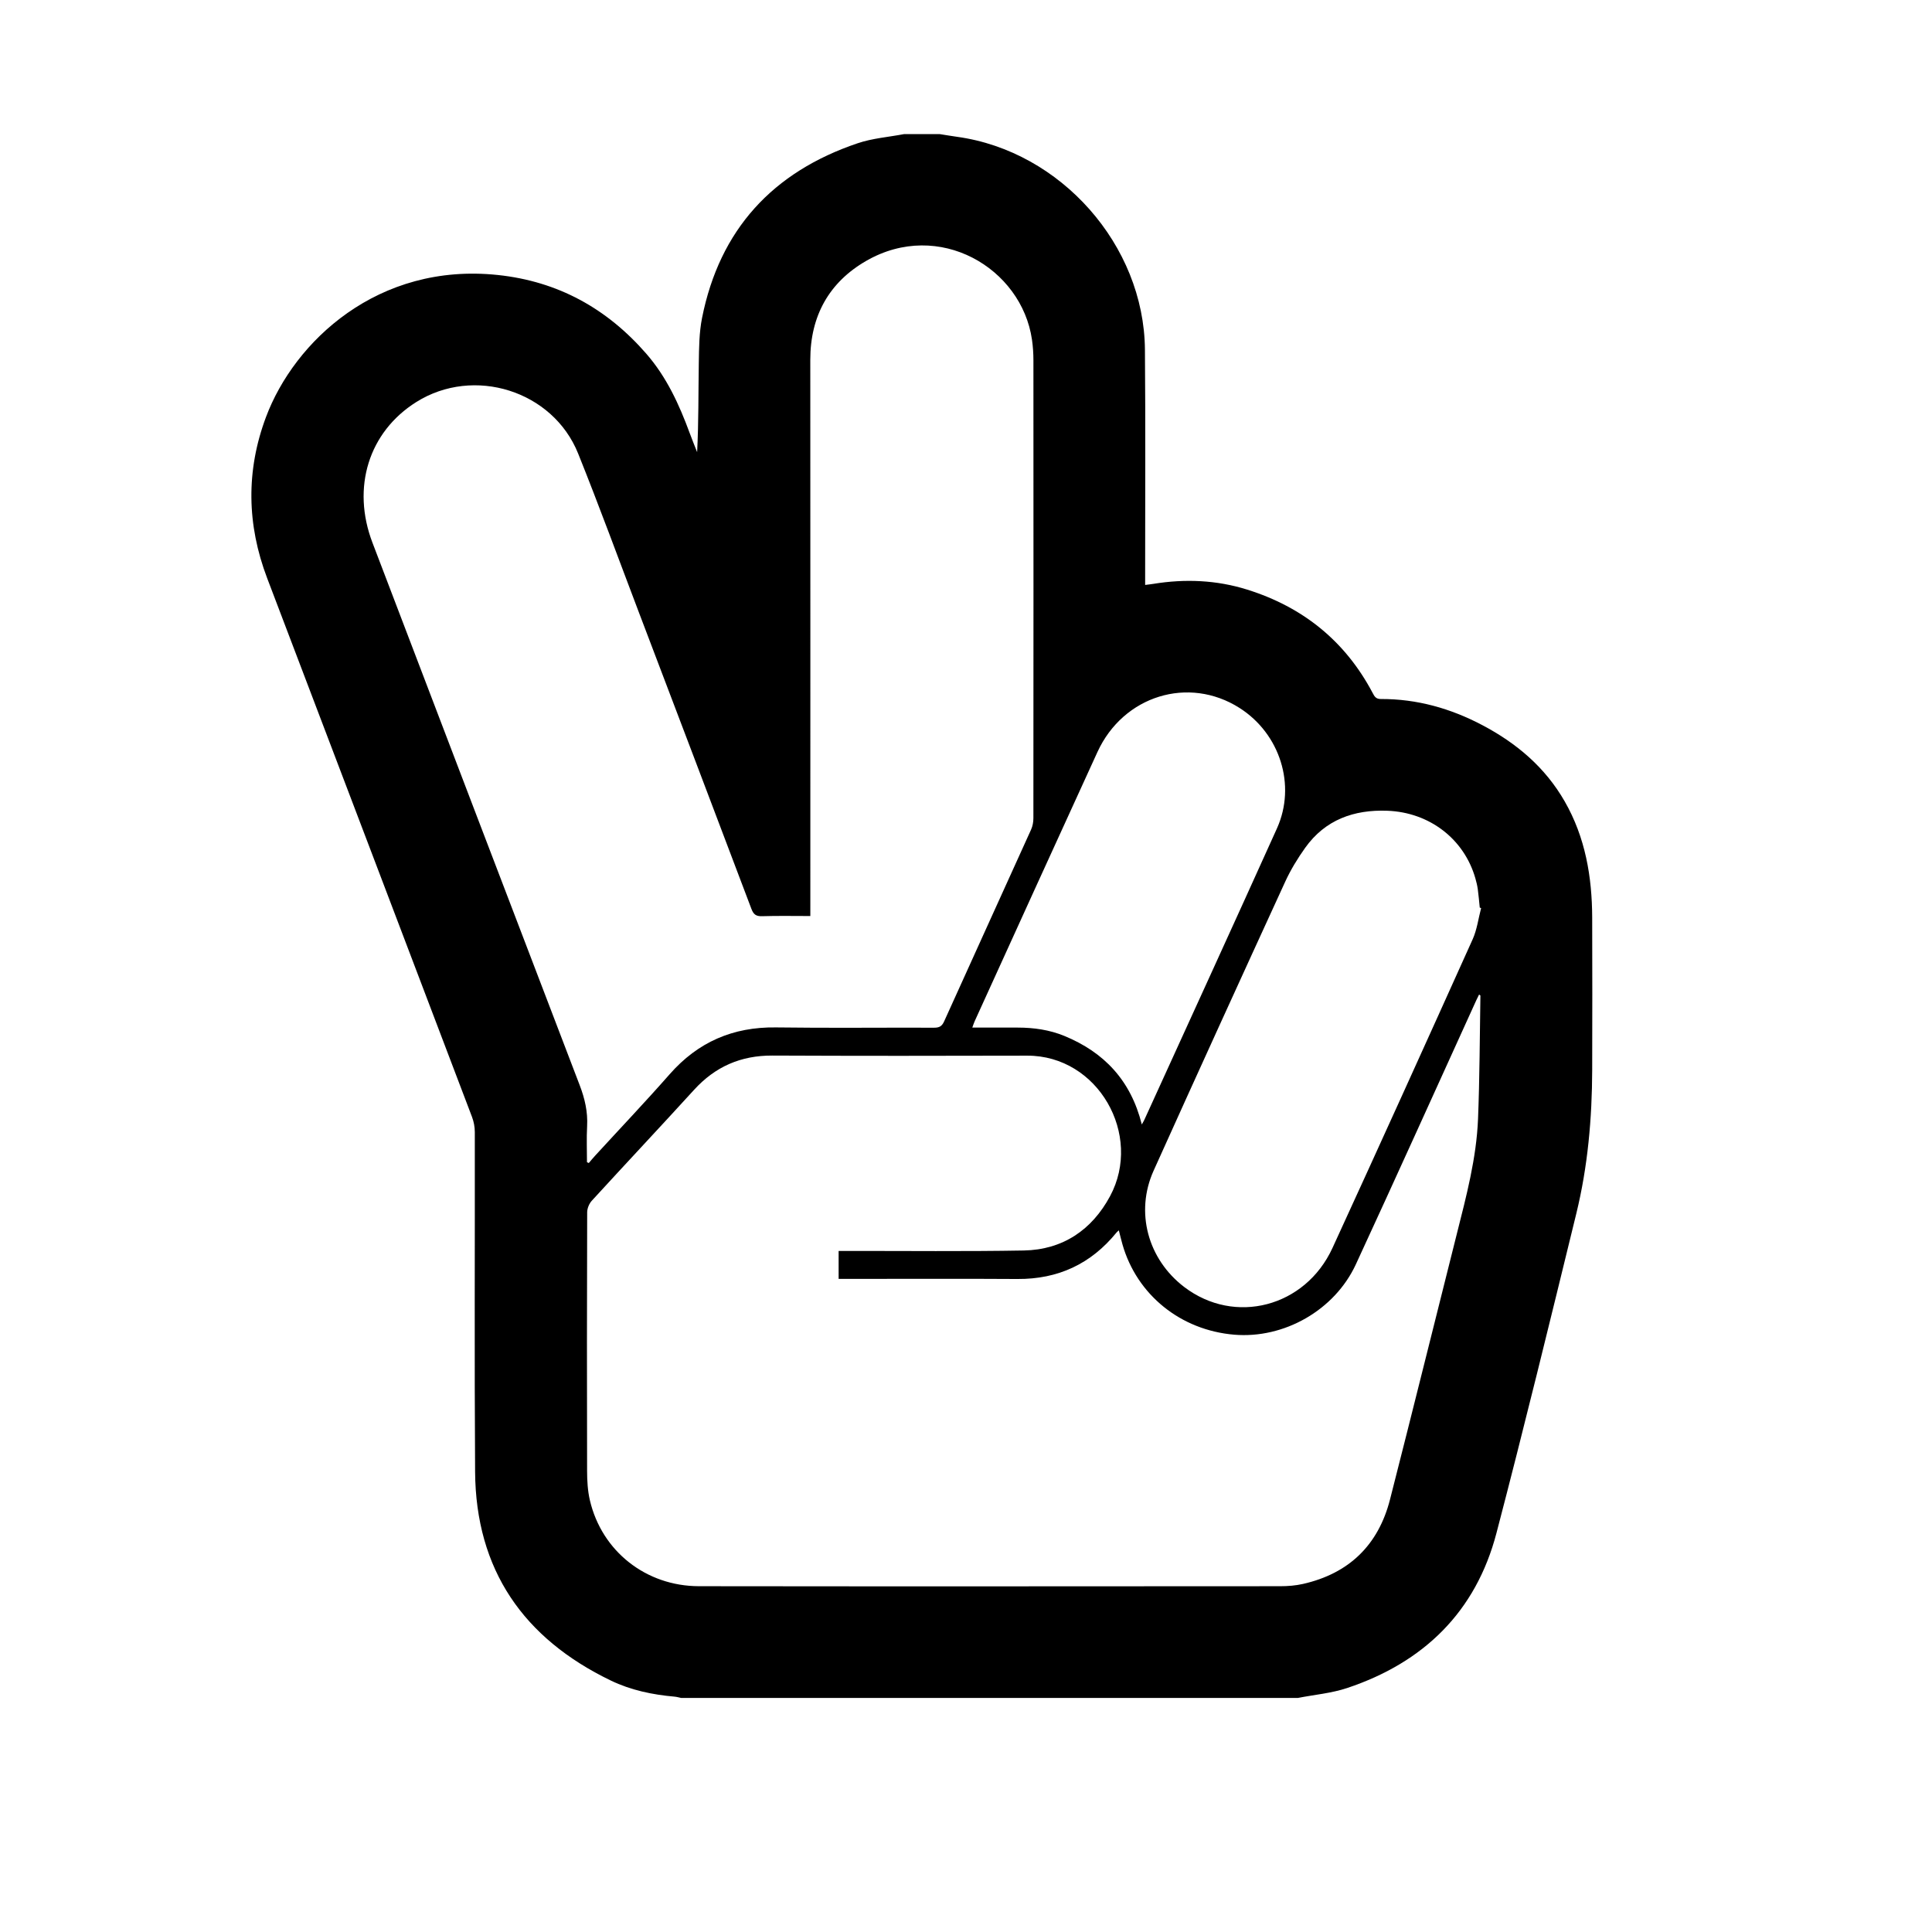 <?xml version="1.0" encoding="utf-8"?>
<!-- Generator: Adobe Illustrator 16.0.5, SVG Export Plug-In . SVG Version: 6.00 Build 0)  -->
<!DOCTYPE svg PUBLIC "-//W3C//DTD SVG 1.1//EN" "http://www.w3.org/Graphics/SVG/1.1/DTD/svg11.dtd">
<svg version="1.1" xmlns="http://www.w3.org/2000/svg" xmlns:xlink="http://www.w3.org/1999/xlink" x="0px" y="0px" width="1000px"
	 height="1000px" viewBox="-147.5 570.5 1000 1000" enable-background="new -147.5 570.5 1000 1000" xml:space="preserve">
<g id="Layer_1" display="none">
	<rect x="-147.5" y="570.5" display="inline" fill="#007807" width="1000" height="1000"/>
</g>
<g id="Layer_2" display="none">
	<g id="l5WMpz_1_" display="inline">
		<g>
			<g>
				<path fill="none" d="M553.438,663.748c-3.248,2.897-4.854,3.746-4.77,4.35c0.289,2.036,1.182,3.986,1.848,5.967
					c0.727-2.571,1.461-5.134-6.902,10.318c3.256-2.895,4.859-3.743,4.775-4.35c-0.285-2.036-1.182-3.982-1.846-5.966
					C545.811,676.632,545.08,679.203,553.438,663.748z M557.047,639.988c-5.842,1.045-5.188,4.176-2.65,8.031
					c0.994,1.505,1.773,3.158-2.264,15.066c3.258-2.892,4.861-3.743,4.775-4.347c-0.287-2.036-1.18-3.989-1.844-5.97
					c-0.73,2.568-1.465,5.131,1.982,0c5.846-1.044,5.189-4.178,2.656-8.027c-0.992-1.511-1.775-3.162-3.1-5.133
					c0.273,0.273,0.547,0.55,0.82,0.83c1.17-0.989,2.322-1.983,3.488-2.97c-0.447-0.45-0.898-0.896-1.346-1.34
					C558.574,637.287,557.588,638.449,557.047,639.988z M157.16,1443.137c14.098-17.373,30.824-31.374,51.682-39.441
					c10.047-3.887,18.951-9.744,30.834-10.649c10.396-0.789,20.51-8.024,30.867-12.178c21.932-8.824,45.76-12.355,66.594-24.351
					c3.684-2.12,9.336-0.824,13.535-1.069c4.686,4.819,8.635,8.88,12.576,12.931c2.918,0,6.27-1.004,8.494,0.158
					c27.447,14.309,55.777,27.311,81.729,43.987c21.836,14.028,44.209,27.251,66.859,39.485
					c21.404,11.566,40.221,23.841,49.316,47.103c2.209,5.652,6.137,7.359,10.691,10.453c10.203,6.939,20.434,1.399,31.035,4.147
					c5.512-11.814,18.629-16.043,23.016-29.604c3.566-11.037,13.139-20.128,20.172-30.264c0-7.857,0-16.255,0-26.437
					c-7.156-3.927-14.51-10.897-22.352-11.504c-9.432-0.725-19.275,4.045-28.979,6.271c-3.273,0.752-7.152,2.31-9.922,1.271
					c-9.814-3.647-20.146-6.98-28.662-12.812c-14.305-9.801-30.043-17.256-44.172-26.757c-16.135-10.86-35.014-16.379-50.092-28.43
					c-14.975-11.979-32.049-19.97-50.477-27.783c3.895-2.53,6.488-5.064,9.572-6.068c15.012-4.882,29.695-10.453,44.062-17.017
					c5.941-2.721,15.057-2.018,18.293-6.252c4.775-6.24,10.895-4.754,15.721-5.628c15.867-2.863,29.766-10.701,44.67-15.81
					c14.223-4.878,27.557-12.29,42.713-19.251c6.785,2.002,16.467-4.176,24.352,4.001c1.326,1.368,6.096,1.129,8.111-0.18
					c11.268-7.264,27.012-10.391,27.676-30.615c-4.457-9.3-9.846-20.558-17.17-35.854c0-2.154,0-9.233,0-13.086
					c-6.545-20.377-20.004-24.049-30.672-22.728c-16.488,4.812-24.701,12.461-27.764,23.094
					c-5.83,20.297-21.537,26.512-39.061,33.088c-23.945,8.981-47.625,18.666-71.963,26.682
					c-13.039,4.294-25.383,10.695-38.291,15.439c-12.953,4.751-26.281,8.494-39.361,12.922
					c-15.283,5.161-30.479,10.577-45.486,15.807c-9.941-5.547-21.182-9.474-29.15-16.91c-7.779-7.264-17.416-10.133-25.805-15.562
					c-5.977-3.874-12.801-6.517-18.889-10.876c-15.703-11.254-34.367-18.057-48.484-31.827
					c-16.846-2.926-29.805-13.758-44.525-21.102c-17.508-8.724-29.397-21.005-36.405-38.608
					c-4.953-12.437-14.504-18.688-27.276-22.218c-5.795,3.32-11.535,6.604-16.453,9.418c-3.43,22.195-13.478,38.617-31.063,51.116
					c-10.502,7.465-18.822,17.317-17.119,30.513c5.571,6.075,10.341,11.273,15.011,16.363c12.647-1.353,24.689,0.308,37.228-3.716
					c10.397-3.333,23.237-2.692,34.209,3.451c8.037,4.499,16.319,8.557,24.487,12.822c19.248,10.066,39.898,18.194,57.312,30.792
					c15.291,11.071,29.979,22.323,47.449,29.778c2.994,1.281,4.502,6.038,6.719,9.222c-16.736,6.106-32.221,11.548-47.555,17.387
					c-16.537,6.312-32.924,13.018-49.396,19.513c-13.531,5.335-25.669,14.027-41.656,12.896
					c-11.737-0.818-22.457-5.299-32.328-9.558c-15.76-6.787-25.737-1.411-36.09,8.659c-2.481,2.422-5.671,4.119-6.517,4.723
					c0,10.139,0,17.149,0,23.747c17.613,18.2,25.37,39.812,25.613,63.356c11.833,15.775,26.723,24.823,45.231,17.977
					C144.895,1472.017,155.773,1460.411,157.16,1443.137z M508.188,766.886c-3.189-8.071-4.85-12.293-6.074-15.396
					c10.4-16.298,20.42-32.005,30.254-47.4c-18.613-20.931-29.67-28.653-56.068-40.567c-20.367-9.19-39.189-21.229-62.303-24.845
					c-10.779-1.688-21.217-7.13-32.988-7.446c-11.506-0.305-22.92-3.265-34.441-3.861c-17.977-0.93-35.369,7.061-53.586,4.101
					c-12.938,7.226-29.359,3.097-41.541,12.778c-8.916-1.237-14.484,6.588-22.061,8.332c-26.266,6.035-44.629,24.229-63.961,40.782
					c-6.072,5.198-10.217,12.663-15.207,19.127c-4.972,6.442-10.288,12.669-14.743,19.456
					c-7.279,11.091-11.333,23.673-15.354,36.199c-6.071,18.969-12.053,38.192-14.124,57.889
					c-2.002,18.943-0.964,38.291-0.211,57.425c0.361,9.296,0.491,20.314,5.36,27.341c8.395,12.126,15.045,25.312,23.683,37.129
					c11.289,15.434,23.054,30.696,36.149,44.591c19.133,20.309,24.275,45.878,27.852,71.468c3.445,24.674-1.318,49.827,3.986,74.97
					c3.195,15.153,6.902,29.717,13.256,43.608c2.469,5.41,5.857,12.355,10.602,14.311c6.986,2.876,10.979,8.155,16.016,12.664
					c6.631,5.932,11.793,15.172,20.908,16.043c10.117,0.97,15.848,9.109,25.377,11.326c13.008,3.019,27.064,3.376,38.92,8.525
					c14.688,6.386,28.963,1.566,43.213,3.646c4.48-6.479,10.301,2.6,13.197-0.333c4.883-4.965,10.186-3.6,15.57-3.927
					c6.729-0.404,14.057,1.909,19.531-4.253c31.869-2.593,55.914-19.363,75.9-42.771c16.963-19.883,28.521-42.498,27.49-69.389
					c-0.766-20.007,2.916-40.039-3.502-60.164c-3.283-10.31,0.121-22.578-0.727-33.867c-1.629-21.872,6.752-39.222,20.693-55.479
					c9.98-11.622,18.301-24.832,26.16-38.049c14.295-24.033,20.209-50.7,21.311-78.38c0.51-12.633,1.746-25.868-1.285-37.825
					c-2.801-11.003-7.953-21.325-7.176-33.159c0.121-1.915-0.506-4.01-1.271-5.823c-6.584-15.723-12.561-31.765-20.234-46.946
					c-4.271-8.441-7.045-19.181-18.729-22.88C527.502,731.818,513.604,744.967,508.188,766.886z M542.748,700.233
					c-0.889,0.497-1.82,1.001-2.742,1.517c0.473,0.473,1.045,1.409,1.396,1.331c1.004-0.221,1.912-0.858,2.857-1.331
					C543.793,701.277,543.314,700.806,542.748,700.233z"/>
				<path d="M507.062,765.201c6.541-20.234,20.439-33.383,30.967-49.37c11.684,3.703,14.463,14.436,18.729,22.88
					c7.674,15.179,13.643,31.228,20.232,46.947c0.764,1.81,1.395,3.911,1.271,5.823c-0.781,11.827,4.371,22.152,7.176,33.159
					c3.033,11.96,1.797,25.195,1.287,37.824c-1.107,27.681-7.008,54.351-21.311,78.381c-7.859,13.213-16.18,26.427-26.16,38.049
					c-13.941,16.254-22.322,33.605-20.693,55.479c0.846,11.289-2.568,23.561,0.725,33.87c6.42,20.122,2.732,40.153,3.504,60.161
					c1.025,26.887-10.527,49.506-27.49,69.389c-19.98,23.411-44.037,40.175-75.902,42.769c-5.473,6.165-12.801,3.849-19.525,4.259
					c-5.395,0.327-10.691-1.038-15.574,3.924c-2.896,2.936-8.717-6.149-13.197,0.33c-14.256-2.074-28.523,2.742-43.213-3.645
					c-11.855-5.148-25.912-5.503-38.924-8.524c-9.529-2.214-15.256-10.356-25.373-11.323c-9.119-0.865-14.279-10.114-20.908-16.05
					c-5.037-4.502-9.029-9.781-16.016-12.66c-4.744-1.955-8.133-8.907-10.607-14.311c-6.348-13.889-10.055-28.458-13.258-43.605
					c-5.303-25.14-0.541-50.299-3.979-74.973c-3.576-25.587-8.719-51.163-27.857-71.472c-13.096-13.891-24.854-29.156-36.144-44.59
					c-8.641-11.809-15.294-25-23.683-37.129c-4.875-7.026-4.999-18.045-5.36-27.335c-0.746-19.137-1.791-38.479,0.211-57.432
					c2.071-19.695,8.053-38.919,14.128-57.885c4.023-12.523,8.077-25.105,15.355-36.196c4.455-6.787,9.771-13.014,14.746-19.456
					c4.981-6.464,9.136-13.929,15.21-19.127c19.334-16.547,37.695-34.747,63.957-40.782c7.574-1.738,13.143-9.566,22.062-8.332
					c12.178-9.682,28.602-5.553,41.541-12.778c18.213,2.953,35.611-5.037,53.578-4.107c11.523,0.597,22.936,3.557,34.443,3.861
					c11.768,0.317,22.211,5.759,32.99,7.443c23.113,3.619,41.936,15.657,62.299,24.848c26.402,11.911,37.459,19.631,56.07,40.562
					c-9.824,15.399-19.85,31.104-30.248,47.401C503.338,754.593,504.998,758.814,507.062,765.201
					c-7.506-1.328-4.75,3.603-5.166,7.022c-0.062-0.087-0.33-0.363-0.604-0.64c-1.17,0.985-2.322,1.977-3.488,2.969
					c0.447,0.451,0.895,0.896,1.348,1.343c0.99-1.159,1.979-2.322,2.744-3.672C508.051,771.668,505.291,766.743,507.062,765.201z
					 M439.523,1087.666c-21.061-3.729-41.785,6.681-63.506,3.985c-2.264-0.283-4.781,1.98-7.266,2.771
					c-1.84,0.6-4.141,1.526-5.689,0.933c-6.725-2.615-13.252-5.746-19.305-8.432c-5.891,3.245-11.084,6.109-16.166,8.904
					c-9.15-4.123-22.234-7.761-34.34-3.563c-7.395,2.568-13.824,0.464-17.674-1.486c-8.195-4.15-15.73-3.382-23.006-3.195
					c-11.82,9.346-16.584,20.793-15.029,34.986c0.453,4.194,0.447,8.544,0,12.747c-1.723,16.003,4.898,28.937,14.5,41.348
					c8.432,0,17.928-2.4,25.029,0.69c6.855,2.979,13.717,1.604,19.654,3.982c6.641,2.655,11.797,3.601,18.064-0.177
					c1.641-0.989,5.018,1.106,7.639,1.501c5.246,0.777,12.514,3.815,15.369,1.505c6.08-4.921,12.082-2.96,18.014-3.093
					c17.734-0.404,35.471-0.068,53.211-0.187c6.754-0.057,13.506,1.022,19.721-3.974c3.041-2.45,9.682-4.483,12.15-2.854
					c8.141,5.373,16.568,0.799,24.268,2.954c3.826-3.837,7.178-7.518,10.865-10.839c9.178-8.301,14.109-18.132,12.984-30.886
					c-0.621-7.032-0.652-14.227,0-21.266c1.381-15.005-3.65-26.775-15.75-35.316
					C461.301,1078.746,449.252,1077.023,439.523,1087.666z M480.207,821.04c-9.875-2.805-16.146-5.171-22.631-6.306
					c-15.623-2.729-28.701,3.855-42.119,11.019c-8.295,4.434-12.703,10.68-17.982,17.79c-6.896,9.29-3.98,19.924-7.588,28.847
					c-3.699,9.159-3.547,15.784-0.086,24.94c3.346,8.849,5.307,17.791,12.512,24.578c6.18,5.82,12.047,11.973,18.057,17.977
					c-1.443,6.551,0.826,12.713,1.109,18.704c16.264,5.581,14.77-11.752,22.924-16.188c27.602-0.196,40.791-7.425,65.438-35.849
					c1.494-9.277-2.293-19.345,4.473-27.919c1.033-1.312,0.896-4.527,0.023-6.193c-6.104-11.606-6.229-25.575-16.555-35.829
					C491.711,830.582,482.83,827.736,480.207,821.04z M182.232,871.562c-1.932,18.35,6.803,32.154,18.787,45.212
					c10.953,11.933,23.844,18.008,39.744,17.035c40.99-2.513,64.332-19.435,65.24-59.865c0.645-29.083-24.859-64.022-59.852-64.333
					C206.75,809.256,181.541,838.702,182.232,871.562z M306.924,1019.039c2.336,7.281,11.99,11.618,20.732,17.155
					c8.748,5.554,19.41,3.977,28.361,8.426c13.643-4.875,28.5-7.244,38.691-18.679c2.82-13.612-5.57-24.692-7.533-36.939
					c-2.125-13.26-5.926-26.023-9.5-38.705c-3.414-12.113-6.977-24.107-8.408-32.922c-4.656-6.39-7.543-10.351-9.414-12.925
					c-7.57,0-13.127,0-20.42,0C326.312,939.975,313.057,975.643,306.924,1019.039z M164.303,871.103
					c-5.615-5.46-7.777-7.559-12.096-11.759c0.556,5.547,0.071,8.305,1.075,9.041C154.989,869.629,157.623,869.598,164.303,871.103z
					 M243.828,1010.706c-0.479,0.482-1.355,0.955-1.373,1.449c-0.088,1.859-0.572,4.331,0.391,5.416
					c1.043,1.175,3.543,1.051,5.4,1.492c-0.512-1.928-0.785-3.961-1.609-5.745C246.139,1012.245,244.803,1011.555,243.828,1010.706z
					 M287.928,933.156c-0.08-1.212-0.158-2.434-0.242-3.646c-2.369,0.516-4.738,1.038-7.113,1.551c0.1,0.7,0.189,1.399,0.285,2.096
					C283.215,933.156,285.578,933.156,287.928,933.156z M488.277,803.355c-0.566-0.569-1.037-1.045-1.51-1.515
					c-0.467,0.945-1.113,1.856-1.328,2.857c-0.078,0.349,0.861,0.927,1.328,1.399C487.283,805.178,487.787,804.257,488.277,803.355z
					 M480.99,813.103c0.566,0.568,1.039,1.044,1.518,1.521c0.473-0.945,1.105-1.859,1.33-2.86c0.074-0.349-0.857-0.927-1.33-1.399
					C481.99,811.29,481.48,812.216,480.99,813.103z M165.811,926.879c0.488,0.89,1,1.822,1.514,2.742
					c0.475-0.469,1.408-1.051,1.33-1.398c-0.221-1.001-0.855-1.909-1.33-2.857C166.848,925.838,166.375,926.313,165.811,926.879z"/>
				<path d="M143.784,1454.528c11.983,5.883,1.11,17.485-13.922,23.042c-18.503,6.843-33.392-2.198-45.231-17.98
					c-0.243-23.545-7.997-45.156-25.613-63.354c0-6.598,0-13.608,0-23.747c0.849-0.601,4.039-2.304,6.517-4.723
					c10.347-10.073,20.331-15.446,36.09-8.659c9.875,4.26,20.595,8.739,32.328,9.558c15.983,1.128,28.125-7.562,41.656-12.896
					c16.467-6.495,32.854-13.198,49.396-19.51c15.334-5.845,30.814-11.286,47.557-17.386c-2.219-3.19-3.727-7.944-6.721-9.225
					c-17.471-7.456-32.158-18.714-47.447-29.782c-17.414-12.598-38.068-20.719-57.314-30.786
					c-8.167-4.266-16.45-8.326-24.483-12.825c-10.976-6.141-23.813-6.78-34.213-3.451c-12.539,4.023-24.577,2.36-37.225,3.716
					c-4.673-5.087-9.442-10.285-15.014-16.366c-1.704-13.192,6.61-23.045,17.119-30.513c17.579-12.492,27.633-28.927,31.062-51.113
					c4.919-2.813,10.655-6.101,16.454-9.418c12.771,3.529,22.322,9.775,27.275,22.221c7.008,17.604,18.897,29.888,36.405,38.609
					c14.721,7.34,27.674,18.182,44.525,21.098c14.115,13.768,32.781,20.573,48.486,31.824c6.086,4.359,12.912,7.009,18.887,10.876
					c8.389,5.429,18.033,8.298,25.805,15.564c7.969,7.437,19.213,11.36,29.152,16.907c15.004-5.227,30.201-10.643,45.484-15.801
					c13.08-4.431,26.41-8.171,39.361-12.924c12.91-4.742,25.252-11.146,38.293-15.443c24.344-8.012,48.014-17.693,71.963-26.682
					c17.521-6.57,33.229-12.788,39.059-33.084c3.062-10.637,11.273-18.281,27.764-23.095c10.668-1.321,24.123,2.348,30.672,22.728
					c0,3.853,0,10.935,0,13.086c7.324,15.297,12.709,26.555,17.172,35.854c-0.666,20.228-16.414,23.353-27.678,30.615
					c-2.018,1.306-6.787,1.545-8.111,0.18c-7.885-8.18-17.572-2.002-24.352-4.001c-15.158,6.964-28.49,14.376-42.711,19.251
					c-14.908,5.108-28.811,12.94-44.67,15.807c-4.834,0.874-10.945-0.609-15.723,5.631c-3.238,4.234-12.352,3.535-18.293,6.252
					c-14.367,6.566-29.045,12.139-44.062,17.017c-3.084,1.004-5.676,3.538-9.572,6.068c18.422,7.819,35.496,15.813,50.477,27.78
					c15.078,12.054,33.957,17.572,50.094,28.433c14.127,9.504,29.865,16.96,44.17,26.76c8.516,5.826,18.85,9.153,28.662,12.81
					c2.771,1.035,6.648-0.52,9.922-1.274c9.699-2.227,19.547-6.99,28.98-6.269c7.846,0.609,15.193,7.58,22.35,11.504
					c0,10.179,0,18.58,0,26.437c-7.031,10.133-16.605,19.229-20.172,30.267c-4.389,13.562-17.504,17.784-23.016,29.599
					c-10.602-2.742-20.83,2.798-31.035-4.145c-4.559-3.1-8.48-4.801-10.691-10.456c-9.094-23.259-27.91-35.53-49.316-47.096
					c-22.65-12.241-45.023-25.464-66.857-39.485c-25.953-16.681-54.283-29.683-81.729-43.991c-2.227-1.159-5.588-0.158-8.494-0.158
					c-3.938-4.048-7.891-8.114-12.576-12.934c-4.201,0.249-9.854-1.045-13.537,1.075c-20.834,11.995-44.656,15.527-66.594,24.348
					c-10.357,4.157-20.477,11.389-30.867,12.178c-11.887,0.902-20.787,6.763-30.832,10.649
					C187.984,1411.763,171.258,1425.764,143.784,1454.528c-10.334,7.011-7.207,2.584-4.163-1.902
					c3.753-5.522,7.186-11.286,11.196-16.609c16.638-22.068,40.972-32.272,65.503-42.078c2.686-1.075,5.752-1.206,8.475-2.217
					c13.516-5.043,26.545-11.084,40.455-15.431c21.82-6.827,42.756-16.516,63.951-25.255c1.346-0.557,1.744-3.386,2.715-5.413
					c-4.26-2.332-8.062-4.414-10.1-5.54c-50.709,21.235-100.262,41.991-150.125,62.878c-2.691-3.401-5.135-6.479-8.096-10.223
					c4.186-2.107,7.832-2.829,9.676-5.043c14.445-17.398,36.08-22.88,55.143-31.492c22.492-10.15,46.9-16.145,68.312-28.32
					c-3.75-6.047-8.711-8.227-15.744-5.14c-19.805,8.675-39.789,16.936-59.582,25.638c-24.021,10.564-48.207,20.539-73.146,28.937
					c-12.482,4.206-23.057,4.825-35.002-0.265c-10.014-4.259-20.793-6.47-32.801-3.47c-2.611,4.465-5.546,9.468-8.426,14.38
					c4.602,8.951,8.003,18.573,13.929,26.24c5.97,7.729,10.515,15.26,11.893,25.02c0.817,5.805,3.417,11.357,5.755,18.735
					c1.579,1.579,4.586,4.579,7.965,7.968C116.763,1465.92,122.338,1465.92,143.784,1454.528z M466.932,1282.396
					c-22.912,15.341-50.281,13.826-70.906,33.554c12.02,1.539,19.967,2.143,28.578-2.721c9.617-5.443,20.135-9.771,30.768-12.874
					c36.006-10.506,70.527-24.811,104.873-39.623c16.15-6.967,32.033-14.5,50.488-11.736c9.723,1.455,18.965-0.417,27.373-6.545
					c1.672-6.693,3.447-13.804,5.789-23.212c-5.004-3.706-10.086-7.475-14.893-11.025c0-9.309,0-17.703,0-22.746
					c-4.518-6.137-7.42-10.089-10.117-13.754c-10.982,5.015-20.117,8.886-24.809,20.616c-6.588,16.425-22.559,25.447-37.666,30.54
					c-31.115,10.49-60.891,24.537-92.875,32.851c-32.402,8.423-62.314,24.037-92.98,37.331c-0.715,0.308-0.631,2.472-1.156,4.772
					c4.234,2.22,8.719,4.576,13.512,7.095c8.936-4.271,17.84-8.444,26.68-12.766c14.752-7.213,29.406-14.604,44.238-21.63
					c1.25-0.594,3.514,0.961,10.27,3.037c-6.594,3.246-10.34,5.081-17.984,8.843
					C455.246,1282.396,459.289,1282.396,466.932,1282.396z M70.376,1214.601c7.508,12.337,16.976,9.545,26.38,7.076
					c3.199-0.846,7.903-3.37,9.365-2.124c6.134,5.221,13.319,2.521,19.702,4.207c10.735,2.854,21.891,5.852,31.362,11.373
					c22.82,13.294,44.305,29.058,69.107,38.664c26.705,10.338,50.566,26.123,74.152,41.392c27.92,18.063,58.012,31.726,86.34,48.766
					c9.525,5.739,20.314,9.434,29.748,15.319c15.723,9.803,30.953,20.286,48.184,27.53c9.664,4.058,19.42,8.578,27.939,14.582
					c20.666,14.565,43.318,25.725,65.004,38.49c6.855,4.039,13.055,7.757,14.287,15.216c1.992,12.054,9.994,18.77,18.494,26.005
					c6.891-2.068,13.227-3.979,20.584-6.193c16.801-11.868,24.238-32.136,35.809-49.143c-2.25-4.732-4.23-8.873-6.463-13.543
					c-12.42,0-25.156-0.693-37.785,0.192c-12.629,0.88-25.947-0.755-36.574-6.106c-17.381-8.742-30.715-23.566-48.539-31.712
					c-9.564-4.365-19.016-9.259-27.773-15.036c-25.449-16.751-50.564-33.973-79.064-45.401c-4.248-1.698-8.094-4.518-11.939-7.104
					c-15.912-10.758-32.201-20.855-49.885-28.485c-4.203-1.816-9.172-2.251-12.922-4.676
					c-21.297-13.768-42.031-28.437-63.605-41.749c-10.266-6.333-20.045-13.276-30.111-19.799
					c-12.611-8.189-26.723-14.065-40.141-21.008c-13.469-6.968-26.355-15.418-40.107-21.301
					c-11.452-4.888-18.786-12.788-23.984-17.42c-3.663-9.691-5.752-15.2-7.966-21.073c-6.268,0-12.437,0-18.418,0
					c-10.689,8.634-9.24,23.526-18.509,33.124C84.298,1193.732,77.657,1204.801,70.376,1214.601z M282.941,1346.419
					c0.568-0.571,1.045-1.038,1.514-1.514c-0.941-0.47-1.855-1.11-2.857-1.328c-0.348-0.087-0.92,0.858-1.398,1.328
					C281.113,1345.412,282.045,1345.928,282.941,1346.419z"/>
				<path d="M557.047,652.77c-0.877-1.592-1.656-3.239-2.65-4.75c-2.537-3.85-3.191-6.989,2.65-8.031
					c0.881,1.589,1.658,3.236,2.656,4.751C562.23,648.592,562.893,651.731,557.047,652.77z"/>
				<path d="M553.438,663.748c-1.467,5.186-2.201,7.751-2.922,10.322c-0.66-1.98-1.549-3.934-1.848-5.97
					C548.582,667.494,550.186,666.646,553.438,663.748z"/>
				<path d="M543.607,684.383c1.473-5.186,2.203-7.754,2.928-10.318c0.666,1.98,1.555,3.933,1.848,5.966
					C548.463,680.64,546.869,681.488,543.607,684.383z"/>
				<path d="M552.125,663.086c1.475-5.186,2.209-7.754,2.934-10.316c0.664,1.978,1.551,3.927,1.844,5.964
					C556.982,659.346,555.391,660.194,552.125,663.086z"/>
				<path d="M542.748,700.233c0.566,0.572,1.043,1.044,1.518,1.517c-0.951,0.473-1.859,1.11-2.859,1.331
					c-0.35,0.078-0.924-0.858-1.4-1.331C540.928,701.234,541.859,700.73,542.748,700.233z"/>
				<path d="M556.604,639.606c0.982-1.157,1.971-2.319,2.963-3.479c0.447,0.444,0.898,0.893,1.346,1.34
					c-1.162,0.989-2.318,1.98-3.488,2.966C557.15,640.159,556.883,639.883,556.604,639.606z"/>
				<path fill="none" d="M439.523,1087.666c9.734-10.643,21.779-8.92,33.738-8.961c12.105,8.541,17.131,20.312,15.75,35.316
					c-0.652,7.039-0.621,14.233,0,21.266c1.125,12.754-3.807,22.585-12.984,30.886c-3.688,3.321-7.035,7.002-10.865,10.839
					c-7.705-2.155-16.127,2.419-24.268-2.954c-2.469-1.629-9.109,0.407-12.15,2.854c-6.215,4.996-12.967,3.917-19.721,3.974
					c-17.74,0.118-35.477-0.218-53.211,0.187c-5.932,0.127-11.939-1.832-18.014,3.093c-2.855,2.316-10.123-0.728-15.369-1.505
					c-2.627-0.395-6-2.486-7.639-1.501c-6.273,3.777-11.424,2.832-18.064,0.177c-5.943-2.378-12.799-0.998-19.654-3.982
					c-7.102-3.097-16.598-0.69-25.029-0.69c-9.602-12.411-16.217-25.345-14.504-41.348c0.451-4.2,0.451-8.553,0-12.747
					c-1.551-14.193,3.213-25.646,15.027-34.986c7.273-0.193,14.816-0.955,23.012,3.195c3.85,1.947,10.279,4.042,17.674,1.486
					c12.105-4.193,25.191-0.56,34.34,3.563c5.082-2.795,10.281-5.659,16.166-8.904c6.053,2.698,12.58,5.816,19.305,8.432
					c1.549,0.6,3.85-0.333,5.689-0.93c2.484-0.806,5.002-3.062,7.266-2.773C397.738,1094.351,418.457,1083.938,439.523,1087.666z
					 M451.988,1163.176c7.896-3.146,13.91-5.54,19.332-7.701c0.463-17.494,0.463-17.494-3.998-22.618
					c-14.646,0.988-31.439,0.709-24.211,21.443C446.529,1157.72,449.508,1160.701,451.988,1163.176z M390.605,1143.203
					c-7.918,0-14.006,0-19.695,0c-7.385,11.939-7.736,16.597-2.021,22.074c5.148,4.925,11.92,4.002,21.715-3.121
					C390.605,1156.246,390.605,1150.148,390.605,1143.203z M410.545,1169.102c6.41-3.481,12.754-6.939,20.195-10.987
					c-2.498-7.042-4.67-13.176-6.777-19.096c-7.418-1.278-15.029-2.574-19.016,4.751
					C400.055,1152.779,406.303,1160.425,410.545,1169.102z M467.375,1116.596c-0.32-20.613-0.32-20.613-20.859-19.954
					c1.381,7.318-10.334,13.021-1.109,21.913C453.662,1126.52,459.059,1116.919,467.375,1116.596z M298.842,1138.761
					c-2.043,4.377-3.986,8.528-6.318,13.524c3.793,5.435,7.816,11.208,14.205,20.361c2.521-5.938,3.934-9.277,5.352-12.61
					c0.521,0.646,1.041,1.293,1.561,1.942c0-7.613,0-15.222,0-23.218C308.262,1138.761,303.498,1138.761,298.842,1138.761z
					 M348.344,1167.753c0-7.556-0.447-13.229,0.119-18.798c0.664-6.554-3.119-6.713-7.68-6.355
					c-3.203,0.252-6.414,0.598-8.736,0.815c0,9.06,0,16.627,0,24.344C337.527,1167.753,342.256,1167.753,348.344,1167.753z
					 M346.627,1125.108c5.348-3.992,8.426-9.032,4.701-15.583c-2.568-4.508-7.336-6.964-12.219-5.108
					c-10.062,3.815-8.816,12.039-6.516,20.688C337.227,1125.108,341.898,1125.108,346.627,1125.108z M370.018,1127.677
					c8.422-3.118,14.467-5.363,21.076-7.816c-0.336-5.379-0.662-10.546-1.088-17.321c-7.928,2.171-14.152,3.865-19.988,5.463
					C370.018,1114.805,370.018,1119.493,370.018,1127.677z M303.082,1104.256c-5.783,0.255-10.111,4.815-10.111,10.646
					c0,5.842,4.334,10.399,10.123,10.648c6.879,0.305,11.846-4.906,11.174-11.712
					C313.709,1108.139,308.877,1103.998,303.082,1104.256z M275.504,1105.906c-3.625-1.769-7.156-3.494-11.223-5.484
					c-3.402,4.173-7.189,8.799-11.703,14.343c6.871,2.701,11.672,4.841,16.662,6.407c1.73,0.541,3.908-0.348,6.264-0.628
					C275.504,1115.277,275.504,1110.523,275.504,1105.906z M416.57,1098.905c-8.004,8.239-10.854,17.877-6.443,22.435
					c4.516-0.195,9.707-0.429,14.861-0.659C424.592,1107.411,424.592,1107.411,416.57,1098.905z M275.287,1138.646
					c-8.377-1.439-14.357,0.397-16.152,7.312c-1.688,6.479,1.148,11.846,8.814,13.854
					C277.389,1155.801,276.574,1147.867,275.287,1138.646z"/>
				<path fill="none" d="M480.207,821.04c2.623,6.696,11.504,9.542,17.578,15.567c10.322,10.257,10.447,24.223,16.551,35.829
					c0.873,1.66,1.01,4.881-0.023,6.189c-6.766,8.581-2.975,18.643-4.471,27.92c-24.645,28.43-37.838,35.651-65.439,35.854
					c-8.152,4.433-6.654,21.766-22.924,16.186c-0.273-5.982-2.545-12.153-1.109-18.704c-6.01-6.007-11.873-12.157-18.051-17.978
					c-7.205-6.787-9.172-15.726-12.521-24.58c-3.457-9.156-3.611-15.781,0.09-24.941c3.613-8.923,0.693-19.556,7.59-28.846
					c5.27-7.104,9.682-13.363,17.986-17.79c13.406-7.17,26.492-13.755,42.115-11.016
					C464.061,815.869,470.326,818.235,480.207,821.04z M442.412,921.016c-2.531-9.676-4.539-17.38-6.557-25.078
					c-0.537,0.084-1.07,0.178-1.602,0.262c0,7.996,0,15.996,0,24.372C436.627,920.701,438.525,920.808,442.412,921.016z
					 M475.395,828.185c-1.217,0.077-2.436,0.155-3.648,0.236c0.514,2.375,1.029,4.744,1.545,7.113
					c0.703-0.093,1.396-0.187,2.096-0.279C475.395,832.892,475.395,830.535,475.395,828.185z M460.594,877.898
					c0.896-0.494,1.822-1.004,2.75-1.517c-0.471-0.473-1.051-1.412-1.396-1.328c-0.998,0.221-1.912,0.861-2.857,1.328
					C459.557,876.854,460.029,877.33,460.594,877.898z M458.461,885.513c-0.488-0.892-0.994-1.818-1.504-2.745
					c-0.473,0.473-1.412,1.054-1.33,1.402c0.223,0.998,0.857,1.909,1.33,2.854C457.426,886.558,457.896,886.082,458.461,885.513z
					 M448.436,912.584c-0.471,0.473-1.408,1.054-1.328,1.398c0.225,1.002,0.857,1.916,1.328,2.857
					c0.469-0.469,1.408-1.054,1.324-1.402C449.539,914.443,448.904,913.535,448.436,912.584z M440.529,933.269
					c0.564-0.569,1.037-1.045,1.514-1.515c-0.949-0.473-1.854-1.109-2.857-1.33c-0.348-0.078-0.928,0.857-1.398,1.33
					C438.707,932.271,439.639,932.777,440.529,933.269z"/>
				<path fill="none" d="M182.232,871.562c-0.691-32.86,24.521-62.307,63.92-61.958c34.992,0.314,60.496,35.251,59.852,64.333
					c-0.908,40.438-24.25,57.356-65.24,59.869c-15.9,0.973-28.783-5.1-39.744-17.032
					C189.035,903.717,180.299,889.912,182.232,871.562z"/>
				<path fill="none" d="M306.924,1019.039c6.133-43.396,19.389-79.064,32.51-114.582c7.301,0,12.85,0,20.42,0
					c1.879,2.567,4.754,6.525,9.414,12.921c1.432,8.817,4.99,20.812,8.414,32.922c3.574,12.683,7.375,25.445,9.494,38.705
					c1.965,12.244,10.354,23.324,7.533,36.937c-10.193,11.435-25.053,13.811-38.691,18.686c-8.955-4.456-19.613-2.879-28.361-8.429
					C318.906,1030.657,309.26,1026.326,306.924,1019.039z M365.99,1012.065c0.492,0.892,1.002,1.818,1.516,2.745
					c0.475-0.473,1.408-1.058,1.33-1.402c-0.227-0.998-0.855-1.912-1.33-2.857C367.029,1011.023,366.557,1011.496,365.99,1012.065z"
					/>
				<path fill="none" d="M164.303,871.103c-6.682-1.508-9.319-1.478-11.021-2.724c-1.004-0.73-0.521-3.488-1.075-9.035
					C156.525,863.544,158.688,865.643,164.303,871.103z"/>
				<path fill="none" d="M243.828,1010.7c0.971,0.858,2.311,1.545,2.805,2.618c0.824,1.787,1.102,3.817,1.611,5.745
					c-1.859-0.441-4.361-0.317-5.4-1.492c-0.967-1.088-0.477-3.563-0.389-5.416C242.473,1011.658,243.348,1011.188,243.828,1010.7z"
					/>
				<path fill="none" d="M505.938,763.51c-0.641,3.233,2.113,8.158-4.26,8.519C502.312,768.804,499.557,763.876,505.938,763.51z"/>
				<path fill="none" d="M287.928,933.156c-2.355,0-4.713,0-7.07,0c-0.096-0.696-0.186-1.396-0.285-2.096
					c2.375-0.513,4.744-1.035,7.113-1.551C287.773,930.723,287.848,931.938,287.928,933.156z"/>
				<path fill="none" d="M502.123,772.42c-0.986,1.153-1.98,2.319-2.971,3.476c-0.447-0.447-0.9-0.892-1.342-1.337
					c1.156-0.991,2.318-1.983,3.482-2.972C501.566,771.86,501.846,772.137,502.123,772.42z"/>
				<path fill="none" d="M488.277,803.355c-0.49,0.893-0.994,1.822-1.51,2.745c-0.467-0.47-1.406-1.054-1.328-1.402
					c0.227-0.998,0.861-1.909,1.328-2.854C487.24,802.316,487.711,802.793,488.277,803.355z"/>
				<path fill="none" d="M480.99,813.103c0.49-0.887,1-1.819,1.518-2.739c0.473,0.47,1.404,1.051,1.33,1.399
					c-0.23,1.001-0.857,1.915-1.33,2.86C482.029,814.15,481.557,813.678,480.99,813.103z"/>
				<path fill="none" d="M165.811,926.879c0.568-0.571,1.043-1.044,1.514-1.517c0.475,0.945,1.109,1.855,1.33,2.857
					c0.078,0.351-0.855,0.926-1.33,1.401C166.805,928.701,166.295,927.774,165.811,926.879z"/>
				<path fill="none" d="M70.376,1214.601c7.278-9.8,13.922-20.868,22.662-29.922c9.268-9.607,7.819-24.493,18.511-33.124
					c5.975,0,12.147,0,18.413,0c2.217,5.869,4.303,11.376,7.971,21.07c5.192,4.632,12.533,12.526,23.981,17.42
					c13.752,5.882,26.639,14.339,40.104,21.3c13.426,6.942,27.531,12.819,40.145,21.009c10.068,6.522,19.842,13.462,30.111,19.802
					c21.568,13.31,42.303,27.979,63.609,41.745c3.746,2.419,8.711,2.857,12.918,4.676c17.682,7.63,33.977,17.729,49.893,28.486
					c3.832,2.583,7.688,5.403,11.936,7.101c28.504,11.433,53.621,28.65,79.057,45.405c8.768,5.773,18.217,10.664,27.781,15.035
					c17.826,8.146,31.152,22.977,48.537,31.713c10.627,5.348,23.951,6.983,36.58,6.106c12.625-0.883,25.367-0.196,37.775-0.196
					c2.229,4.674,4.213,8.814,6.469,13.544c-11.572,17.003-19.008,37.28-35.811,49.147c-7.361,2.217-13.691,4.123-20.582,6.19
					c-8.5-7.234-16.502-13.95-18.496-26.004c-1.23-7.462-7.428-11.181-14.279-15.213c-21.691-12.769-44.342-23.925-65.012-38.493
					c-8.521-6.001-18.275-10.524-27.934-14.582c-17.238-7.244-32.463-17.729-48.189-27.531c-9.432-5.882-20.221-9.579-29.756-15.318
					c-28.314-17.047-58.408-30.705-86.33-48.766c-23.586-15.269-47.451-31.057-74.152-41.392
					c-24.805-9.606-46.281-25.37-69.107-38.671c-9.472-5.516-20.627-8.513-31.362-11.363c-6.377-1.688-13.568,1.004-19.703-4.21
					c-1.461-1.247-6.168,1.278-9.365,2.12C87.352,1224.146,77.891,1226.938,70.376,1214.601z M580.143,1445.655
					c-2.898-3.259-3.748-4.859-4.348-4.775c-2.043,0.286-3.988,1.181-5.969,1.847c2.57,0.728,5.133,1.461,0-1.99
					c-0.363-6.367-5.289-3.615-5.65-2.938c-17.354-14.464-34.314-22.302-53.6-25.188c15.924,10.059,31.25,21.409,50.734,23.869
					C561.67,1442.851,566.6,1440.103,580.143,1445.655z M494.955,1403.061c-2.896-3.258-3.742-4.862-4.346-4.775
					c-2.039,0.292-3.992,1.182-5.969,1.844c2.568,0.733,5.129,1.464,0-1.983c-3.572-4.475-7.148-8.958-10.201-12.778
					c-6,0-10.674,0-12.057,0.861c-10.105-8.921-15.996-17.971-26.176-23.157c-2.312,11.74,3.699,17.287,22.883,22.296
					C466.414,1391.986,474.219,1397.676,494.955,1403.061z M127.509,1211.261c4.915,3.968,4.915,3.968,11.979,0
					c-4.831,0-8.73,0-9.209-2.12c-13.6-2.043-23.393-8.168-34.554-6.485c-3.146,0.47-5.497,6.184-10.733,12.561
					C101.644,1212.978,114.164,1211.308,127.509,1211.261z M335.18,1304.882c0.273-0.273,0.555-0.55,0.828-0.824
					c-0.99-1.159-1.979-2.322-2.971-3.481c-0.447,0.444-0.891,0.898-1.342,1.343c1.16,0.985,2.322,1.98,3.867,2.521
					c-1.838,10.571,9.396,12.81,12.85,20.041c0.971,2.04,2.359,4.486,4.217,5.385c11.711,5.696,23.393,11.591,35.543,16.224
					c7.131,2.729,14.861,2.44,20.209-6.934c-19.301-9.843-38.566-19.668-58.289-29.723c-0.852,0.743-2.307,2.021-4.018,3.501
					c-1.318-2.86-2.637-5.728-3.918-8.485C339.791,1304.44,337.676,1304.44,335.18,1304.882z M291.672,1300.156
					c0.803-1.972,1.439-2.823,1.244-3.152c-6.592-10.764-15.223-20.229-20.291-31.978c-0.521-1.216-1.754-2.472-2.965-2.969
					c-21.498-8.923-39.398-24.195-60.273-34.095c-6.666-3.158-13.285-5.732-18.975-10.807c-3.766-3.364-9.172-4.885-14.189-7.396
					c-4.4,5.207-8.293,9.815-13.84,16.375c18.562,7.443,35.551,12.219,53.564,15.732
					C232.113,1272.74,264.498,1282.627,291.672,1300.156z M108.26,1184.343c15.011,5.792,28.915,11.161,43.033,16.618
					c1.347-1.26,3.397-3.159,5.855-5.435c-14.636-5.221-26.752-12.999-32.436-27.09c-3.612,0-6.358,0-8.935,0
					C113.676,1172.883,111.724,1177.023,108.26,1184.343z M596.045,1450.247c-0.934,8.174-1.797,15.812-2.793,24.584
					c0.596,0.547,2.5,2.328,6.145,5.721c0-7.058,0-12.337,0-16.37c9.67-4.794,17.672-8.771,25.881-12.847
					c-12.264-8.143-24.918-7.489-42.807-4.175C589.189,1448.684,591.107,1449.125,596.045,1450.247z"/>
				<path fill="none" d="M465.426,1282.123c-6.137,0.273-10.18,0.273-19.312,0.273c7.645-3.762,11.391-5.596,17.984-8.845
					c-6.756-2.074-9.012-3.628-10.26-3.034c-14.832,7.029-29.496,14.416-44.244,21.626c-8.83,4.328-17.74,8.501-26.676,12.775
					c-4.801-2.524-9.285-4.875-13.506-7.098c0.512-2.304,0.434-4.462,1.15-4.775c30.66-13.285,60.576-28.899,92.979-37.325
					c31.98-8.316,61.754-22.363,92.875-32.854c15.107-5.09,31.086-14.112,37.66-30.537c4.705-11.73,13.84-15.599,24.809-20.616
					c2.697,3.659,5.602,7.623,10.123,13.754c0,5.037,0,13.438,0,22.753c4.801,3.551,9.883,7.318,14.893,11.019
					c-2.348,9.408-4.123,16.516-5.787,23.212c-8.416,6.128-17.652,8.003-27.369,6.542c-18.467-2.765-34.342,4.77-50.498,11.733
					c-34.348,14.818-68.865,29.126-104.869,39.632c-10.627,3.105-21.154,7.431-30.773,12.871
					c-8.605,4.866-16.547,4.263-28.572,2.721C416.65,1296.223,444.02,1297.743,465.426,1282.123
					c-1.535,0.709-1.566,1.686-1.607,2.665c16.951-5.03,33.893-10.049,49.732-14.747c-3.699-4.85-7.004-9.178-10.723-14.065
					C489.086,1265.123,476.5,1273.486,465.426,1282.123z M574.082,1223.514c3.227-0.637,8.152,2.114,8.73-3.628
					c4.912-1.642,9.881-3.118,14.713-4.975c4.797-1.847,9.445-4.066,13.754-5.947c1.287-6.098,2.578-12.272,3.902-18.571
					c-5.096-2.409-11.619-1.946-13.385,3.756c-3.42,11.09-12.496,17.02-19.195,25.109c-3.23,0.641-8.156-2.114-8.078,4.642
					c-0.279-0.271-0.553-0.55-0.826-0.83c-1.164,0.989-2.32,1.983-3.486,2.973c0.451,0.444,0.898,0.896,1.348,1.343
					C572.547,1226.222,573.541,1225.06,574.082,1223.514z M583.6,1231.153c-15.842,9.843-33.814,13.425-51.354,14.426
					c0,4.794,0,8.09,0,12.334c20.115-6.657,39.256-12.993,58.967-19.516C588.355,1235.674,586.352,1233.78,583.6,1231.153z
					 M620.348,1218.523c-11.305,3.676-19.994,7.064-23.867,16.74c8.518,0,16.49,0,23.867,0
					C620.348,1229.555,620.348,1224.879,620.348,1218.523z"/>
				<path fill="none" d="M130.415,1465.92c-8.074,0-13.648,0-18.841,0c-3.38-3.383-6.386-6.389-7.965-7.972
					c-2.341-7.375-4.938-12.934-5.752-18.732c-1.383-9.759-5.932-17.296-11.896-25.019c-5.929-7.667-9.321-17.299-13.929-26.247
					c2.879-4.912,5.814-9.911,8.426-14.376c12.007-2.991,22.79-0.793,32.801,3.467c11.945,5.089,22.519,4.479,35.001,0.271
					c24.937-8.398,49.124-18.372,73.146-28.939c19.787-8.699,39.771-16.96,59.58-25.638c7.031-3.091,11.994-0.908,15.74,5.136
					c-21.406,12.182-45.814,18.176-68.307,28.324c-19.064,8.605-40.697,14.097-55.143,31.495c-1.846,2.214-5.49,2.929-9.676,5.043
					c2.961,3.737,5.41,6.827,8.1,10.216c49.869-20.877,99.42-41.63,150.129-62.871c2.033,1.125,5.832,3.202,10.096,5.54
					c-0.967,2.033-1.371,4.856-2.715,5.41c-21.197,8.736-42.129,18.427-63.951,25.252c-13.906,4.346-26.939,10.391-40.451,15.43
					c-2.721,1.017-5.789,1.147-8.477,2.224c-24.531,9.806-48.871,20.01-65.503,42.072c-4.01,5.328-7.443,11.093-11.198,16.611
					C136.577,1457.115,133.45,1461.543,130.415,1465.92z M152.63,1383.135c-13.105,8.771-24.967,6.128-36.461,6.457
					c-8.767-9.731-17.289-1.741-25.83,0.51c-0.842,0.225-1.225,2.192-2.627,4.919c4.207,3.401,8.864,7.166,13.49,10.903
					c18.94,5.395,34.162-5.897,50.324-13.564C152.428,1391.93,152.03,1388.771,152.63,1383.135z M159.193,1405.146
					c-17.554,8.105-30.979,14.302-43.901,20.277c-1.877,3.629-3.662,7.08-5.869,11.357c2.581,4.194,5.422,8.821,9.367,15.235
					C132.324,1436.321,144.319,1422.402,159.193,1405.146z"/>
				<path fill="none" d="M282.941,1346.419c-0.889-0.491-1.822-1.004-2.746-1.514c0.477-0.47,1.055-1.415,1.402-1.328
					c1.002,0.218,1.912,0.858,2.855,1.328C283.98,1345.381,283.5,1345.854,282.941,1346.419z"/>
				<path d="M451.988,1163.176c-2.479-2.475-5.459-5.456-8.877-8.876c-7.229-20.737,9.566-20.455,24.211-21.438
					c4.469,5.118,4.469,5.118,3.998,22.615C465.893,1157.636,459.885,1160.029,451.988,1163.176z"/>
				<path d="M390.605,1143.203c0,6.949,0,13.046,0,18.947c-9.791,7.126-16.564,8.049-21.711,3.124
					c-5.727-5.475-5.369-10.139,2.016-22.077C376.6,1143.203,382.688,1143.203,390.605,1143.203z"/>
				<path d="M410.545,1169.102c-4.242-8.677-10.49-16.322-5.59-25.332c3.984-7.325,11.596-6.032,19.014-4.751
					c2.102,5.92,4.279,12.054,6.779,19.096C423.299,1162.169,416.955,1165.613,410.545,1169.102z"/>
				<path d="M467.375,1116.596c-8.312,0.32-13.713,9.924-21.965,1.959c-9.229-8.893,2.486-14.595,1.105-21.913
					C467.055,1095.988,467.055,1095.988,467.375,1116.596z"/>
				<path d="M298.842,1138.761c4.65,0,9.42,0,14.799,0c0,7.996,0,15.604,0,23.218c-0.523-0.649-1.041-1.296-1.561-1.942
					c-1.418,3.333-2.832,6.672-5.352,12.61c-6.389-9.153-10.412-14.927-14.205-20.361
					C294.855,1147.289,296.799,1143.138,298.842,1138.761z"/>
				<path d="M348.344,1167.753c-6.088,0-10.816,0-16.297,0c0-7.717,0-15.278,0-24.342c2.322-0.221,5.527-0.565,8.736-0.814
					c4.557-0.357,8.344-0.195,7.68,6.355C347.893,1154.521,348.344,1160.191,348.344,1167.753z"/>
				<path d="M346.627,1125.108c-4.729,0-9.408,0-14.037,0c-2.303-8.649-3.543-16.879,6.518-20.688
					c4.885-1.856,9.652,0.603,12.219,5.104C355.061,1116.076,351.982,1121.116,346.627,1125.108z"/>
				<path d="M370.018,1127.677c0-8.184,0-12.872,0-19.678c5.836-1.598,12.061-3.292,19.988-5.463
					c0.426,6.781,0.752,11.945,1.088,17.324C384.484,1122.313,378.434,1124.559,370.018,1127.677z"/>
				<path d="M303.082,1104.256c5.795-0.258,10.627,3.883,11.186,9.582c0.666,6.806-4.303,12.011-11.18,11.712
					c-5.783-0.249-10.119-4.807-10.119-10.648C292.971,1109.071,297.303,1104.511,303.082,1104.256z"/>
				<path d="M275.504,1105.906c0,4.617,0,9.371,0,14.638c-2.35,0.28-4.533,1.169-6.264,0.628c-4.984-1.561-9.791-3.706-16.662-6.407
					c4.514-5.544,8.295-10.177,11.699-14.343C268.348,1102.409,271.873,1104.138,275.504,1105.906z"/>
				<path d="M416.57,1098.905c8.021,8.513,8.021,8.513,8.418,21.77c-5.148,0.236-10.346,0.46-14.861,0.665
					C405.713,1116.782,408.566,1107.145,416.57,1098.905z"/>
				<path d="M275.287,1138.646c1.287,9.222,2.107,17.155-7.344,21.16c-7.668-2.002-10.496-7.365-8.818-13.851
					C260.93,1139.043,266.904,1137.206,275.287,1138.646z"/>
				<path d="M442.412,921.016c-3.887-0.208-5.783-0.314-8.158-0.441c0-8.376,0-16.379,0-24.369c0.531-0.087,1.064-0.181,1.602-0.268
					C437.873,903.636,439.889,911.334,442.412,921.016z"/>
				<path d="M475.395,828.185c0,2.351,0,4.713,0,7.07c-0.703,0.093-1.4,0.187-2.096,0.279c-0.518-2.372-1.039-4.744-1.549-7.113
					C472.957,828.34,474.178,828.259,475.395,828.185z"/>
				<path d="M460.594,877.898c-0.564-0.572-1.037-1.044-1.51-1.517c0.951-0.473,1.859-1.107,2.859-1.328
					c0.35-0.077,0.928,0.861,1.4,1.328C462.416,876.897,461.49,877.407,460.594,877.898z"/>
				<path d="M458.461,885.513c-0.564,0.569-1.035,1.045-1.504,1.515c-0.473-0.945-1.117-1.856-1.33-2.854
					c-0.082-0.352,0.857-0.927,1.33-1.402C457.463,883.697,457.973,884.621,458.461,885.513z"/>
				<path d="M448.436,912.584c0.469,0.945,1.109,1.855,1.324,2.854c0.084,0.352-0.855,0.927-1.324,1.402
					c-0.471-0.945-1.117-1.855-1.328-2.857C447.027,913.638,447.959,913.062,448.436,912.584z"/>
				<path d="M440.529,933.269c-0.891-0.494-1.822-1.004-2.75-1.515c0.479-0.473,1.051-1.411,1.4-1.33
					c1.006,0.224,1.914,0.857,2.859,1.33C441.566,932.227,441.094,932.699,440.529,933.269z"/>
				<path d="M365.99,1012.065c0.566-0.569,1.039-1.045,1.516-1.515c0.475,0.945,1.109,1.854,1.33,2.854
					c0.078,0.348-0.855,0.927-1.33,1.399C366.992,1013.884,366.482,1012.957,365.99,1012.065z"/>
				<path d="M291.672,1300.156c-27.18-17.529-59.559-27.419-75.719-58.292c-18.014-3.517-35.002-8.292-53.562-15.741
					c5.545-6.555,9.432-11.156,13.838-16.367c5.018,2.516,10.418,4.036,14.189,7.391c5.689,5.084,12.309,7.651,18.975,10.816
					c20.875,9.896,38.777,25.168,60.273,34.088c1.205,0.498,2.443,1.754,2.969,2.96c5.064,11.756,13.691,21.217,20.287,31.989
					C293.117,1297.339,292.48,1298.185,291.672,1300.156z"/>
				<path d="M335.562,1304.44c2.113,0,4.232,0,6.594,0c1.281,2.761,2.6,5.628,3.918,8.484c1.703-1.482,3.166-2.748,4.018-3.497
					c19.723,10.061,38.975,19.879,58.289,29.729c-5.348,9.368-13.07,9.657-20.209,6.931c-12.15-4.636-23.832-10.53-35.543-16.227
					c-1.857-0.896-3.246-3.349-4.217-5.379C344.959,1317.256,333.725,1315.012,335.562,1304.44z"/>
				<path d="M108.26,1184.343c3.464-7.325,5.416-11.46,7.519-15.906c2.58,0,5.322,0,8.941,0c5.684,14.1,17.796,21.876,32.431,27.09
					c-2.46,2.275-4.511,4.175-5.854,5.435C137.175,1195.504,123.273,1190.138,108.26,1184.343z"/>
				<path d="M596.045,1450.247c-4.938-1.122-6.846-1.563-13.574-3.091c17.883-3.311,30.543-3.964,42.803,4.176
					c-8.211,4.076-16.215,8.056-25.881,12.85c0,4.026,0,9.309,0,16.37c-3.641-3.396-5.555-5.174-6.146-5.728
					C594.244,1466.06,595.111,1458.421,596.045,1450.247z"/>
				<path d="M564.17,1437.799c-22.352-3.784-37.676-15.129-53.6-25.188C529.859,1415.49,546.822,1423.335,564.17,1437.799z"/>
				<path d="M130.278,1209.141c-16.114,2.17-28.635,3.837-45.287,6.075c5.236-6.377,7.586-12.091,10.733-12.561
					C106.892,1200.97,116.677,1207.092,130.278,1209.141z"/>
				<path d="M462.379,1386.234c-22.479-5.876-28.484-11.423-26.176-23.16C446.387,1368.261,452.275,1377.312,462.379,1386.234z"/>
				<path d="M459.084,1385.367c4.688,0,9.355,0,15.352,0c3.053,3.817,6.629,8.298,10.201,12.778
					C474.219,1397.676,466.414,1391.986,459.084,1385.367z"/>
				<path d="M127.509,1211.261c3.248,0,7.147,0,11.979,0C132.43,1215.229,132.43,1215.229,127.509,1211.261z"/>
				<path d="M494.955,1403.061c-5.186-1.471-7.746-2.201-10.318-2.932c1.98-0.656,3.934-1.552,5.963-1.844
					C491.213,1398.204,492.061,1399.806,494.955,1403.061z"/>
				<path d="M561.307,1436.48c3.23,0.641,8.156-2.111,8.52,4.256C566.6,1440.103,561.67,1442.851,561.307,1436.48z"/>
				<path d="M580.143,1445.655c-5.188-1.474-7.752-2.201-10.32-2.929c1.984-0.659,3.934-1.555,5.963-1.847
					C576.402,1440.796,577.244,1442.396,580.143,1445.655z"/>
				<path d="M335.18,1304.882c-1.162-0.982-2.322-1.978-3.482-2.963c0.449-0.444,0.896-0.898,1.344-1.343
					c0.988,1.159,1.98,2.319,2.973,3.481C335.734,1304.338,335.453,1304.608,335.18,1304.882z"/>
				<path d="M583.6,1231.153c2.752,2.627,4.756,4.526,7.613,7.244c-19.709,6.522-38.852,12.858-58.967,19.516
					c0-4.244,0-7.54,0-12.334C549.779,1244.578,567.758,1240.984,583.6,1231.153z"/>
				<path d="M463.922,1281.85c12.578-8.363,25.164-16.732,38.91-25.874c3.719,4.882,7.02,9.216,10.723,14.065
					c-15.844,4.698-32.783,9.717-49.732,14.747C463.859,1283.809,463.891,1282.832,463.922,1281.85z"/>
				<path d="M582.809,1219.886c6.492-8.724,15.568-14.656,18.988-25.749c1.766-5.696,8.289-6.156,13.385-3.75
					c-1.324,6.305-2.615,12.477-3.902,18.574c-4.312,1.877-8.957,4.101-13.754,5.944
					C592.699,1216.768,587.725,1218.254,582.809,1219.886z"/>
				<path d="M620.348,1218.523c0,6.355,0,11.031,0,16.74c-7.371,0-15.35,0-23.867,0
					C600.354,1225.588,609.047,1222.199,620.348,1218.523z M616.055,1229.287c-0.566-0.568-1.035-1.038-1.504-1.514
					c-0.473,0.948-1.117,1.859-1.332,2.857c-0.08,0.352,0.859,0.933,1.332,1.398
					C615.057,1231.109,615.566,1230.177,616.055,1229.287z"/>
				<path d="M574.082,1223.514c0.367-6.373,5.289-3.622,8.52-4.259C582.234,1225.628,577.309,1222.877,574.082,1223.514z"/>
				<path d="M574.529,1223.899c-0.988,1.153-1.982,2.319-2.971,3.482c-0.445-0.444-0.896-0.898-1.344-1.343
					c1.16-0.992,2.318-1.984,3.488-2.97C573.971,1223.35,574.25,1223.623,574.529,1223.899z"/>
				<path d="M152.63,1383.135c-0.6,5.637-0.202,8.795-1.101,9.225c-16.161,7.667-31.39,18.959-50.327,13.564
					c-4.626-3.737-9.277-7.496-13.487-10.903c1.405-2.733,1.785-4.707,2.624-4.919c8.544-2.251,17.066-10.241,25.837-0.51
					C127.667,1389.253,139.524,1391.898,152.63,1383.135z"/>
				<path d="M159.193,1405.146c-14.874,17.256-26.872,31.175-40.403,46.876c-3.939-6.417-6.787-11.044-9.367-15.241
					c2.207-4.277,3.992-7.729,5.869-11.354C128.214,1419.458,141.64,1413.252,159.193,1405.146z"/>
				<path fill="none" d="M616.055,1229.287c-0.488,0.89-0.994,1.822-1.504,2.746c-0.473-0.47-1.412-1.048-1.332-1.396
					c0.225-1.001,0.859-1.915,1.332-2.86C615.02,1228.249,615.488,1228.722,616.055,1229.287z"/>
			</g>
		</g>
	</g>
</g>
<g id="Layer_3" display="none">
	<g display="inline">
		<g>
			<path d="M-74.965,1094.877c0-16.088,0-32.184,0-48.272c0.731-5.904,1.56-11.803,2.192-17.723
				c7.354-69.028,28.719-133.31,67.371-191.104c70.91-106.023,169.497-169.542,295.712-189.574
				c12.664-2.013,25.438-3.374,38.159-5.033c16.089,0,32.186,0,48.27,0c2.469,0.563,4.919,1.251,7.402,1.674
				c27.666,4.757,55.995,7.082,82.896,14.562c227.092,63.198,360.891,297.08,296.949,526.274
				c-55.87,200.263-244.64,329.423-452.488,310.273c-85.424-7.869-161.992-39.281-228.318-93.842
				c-85.138-70.053-136.339-159.87-153.108-269.027C-71.882,1120.396-73.302,1107.622-74.965,1094.877z M558.636,1084.842
				c-1.869,67.93-15.408,133.479-40.554,194.479c33.405,18.288,65.513,35.856,98.786,54.067
				c66.418-68.166,102.819-151.011,107.793-248.546C669.08,1084.842,614.366,1084.842,558.636,1084.842z M88.312,1333.377
				c33.544-18.341,65.852-36.012,98.822-54.034c-25.437-61.452-38.704-126.81-40.624-194.432c-55.801,0-110.505,0-166.077,0
				C-14.407,1182.429,21.831,1265.34,88.312,1333.377z M724.672,1056.681c-4.499-89.411-35.768-166.609-92.525-231.633
				c-35.278,20.779-69.272,40.79-104.285,61.415c19.2,53.743,29.042,111.369,30.877,170.223
				C614.689,1056.681,669.17,1056.681,724.672,1056.681z M73.006,825.025c-56.833,65.602-88.374,142.813-92.325,231.782
				c55.8,0,110.31,0,165.859,0c1.597-59.312,11.799-116.899,30.728-170.371C142.097,865.721,108.325,845.827,73.006,825.025z
				 M338.459,1250.947c0-56.025,0-110.982,0-165.908c-55.183,0-109.802,0-164.907,0c2.083,65.172,14.657,127.233,39.966,187.136
				C254.771,1259.115,296.212,1252.415,338.459,1250.947z M491.798,1272.149c25.15-60.877,38.097-122.811,39.672-187.319
				c-55.687,0-110.097,0-164.778,0c0,55.458,0,110.394,0,166.158C409.376,1252.367,450.759,1259.307,491.798,1272.149z
				 M203.64,893.258c-19.205,53.412-28.509,107.446-29.98,163.258c55.612,0,110.231,0,164.704,0c0-46.385,0-92.127,0-138.563
				C292.217,916.583,247.898,908.202,203.64,893.258z M366.533,1056.659c55.37,0,109.776,0,165.014,0
				c-1.594-56.109-10.854-110.158-30.036-163.416c-44.111,15.19-88.985,23.152-134.978,24.907
				C366.533,964.966,366.533,1010.51,366.533,1056.659z M338.418,890.815c0-64.523,0-127.759,0-192.916
				c-56.257,47.284-96.211,104.062-124.525,170.308C255.007,882.173,295.866,889.604,338.418,890.815z M366.412,890.863
				c43.134-1.344,84.188-8.632,124.948-22.781c-28.788-66.333-68.464-123.197-124.948-170.429
				C366.412,763.376,366.412,826.465,366.412,890.863z M611.775,803.387c-56.152-53.211-120.827-86.169-196.086-98.637
				c43.222,45.194,76.463,96.7,101.046,154.116C551.09,844.51,582.061,826.295,611.775,803.387z M188.5,858.852
				c24.569-57.67,57.957-108.996,101.038-154.134c-75.579,12.696-140.434,45.653-196.12,98.8
				C123.406,826.372,154.252,844.757,188.5,858.852z M224.79,1297.469c27.84,56.224,64.347,104.979,113.683,146.085
				c0-56.242,0-110.497,0-164.693C316.756,1276.332,248.612,1287.407,224.79,1297.469z M366.835,1278.135
				c0,55.382,0,109.464,0,165.448c49.208-41.367,85.942-89.982,113.724-146.621C443.055,1285.13,405.602,1279.379,366.835,1278.135z
				 M289.295,1436.585c-37.066-38.873-66.94-82.315-90.464-130.315c-31.695,12.486-60.649,27.607-88.218,47.367
				C163.283,1398.036,222.307,1425.729,289.295,1436.585z M415.906,1436.611c67.11-11.026,126.259-38.66,178.767-83.11
				c-28.358-19.62-57.082-35.201-88.486-47.176C482.633,1354.719,452.694,1397.812,415.906,1436.611z"/>
		</g>
	</g>
</g>
<g id="Layer_4" display="none">
	<polygon display="inline" points="354.443,604.066 640.621,604.066 479.037,874.668 640.621,874.668 64.377,1499.58 
		247.373,1069.344 132.516,1069.344 	"/>
</g>
<g id="Layer_5">
	<g id="ahkyzl_1_">
		<g>
			<g>
				<path d="M320.44,639.914c6.155,0,12.311,0,18.466,0c3.016,0.472,6.026,0.991,9.05,1.409
					c53.574,7.423,96.69,56.031,97.158,110.099c0.336,38.973,0.095,77.952,0.111,116.928c0,1.509,0,3.019,0,4.913
					c1.701-0.22,2.951-0.346,4.188-0.548c16.445-2.685,32.751-2.008,48.659,2.975c28.826,9.028,50.739,26.643,64.928,53.522
					c0.91,1.721,1.636,3.105,4.182,3.096c18.702-0.068,36.141,4.849,52.636,13.559c17.72,9.357,32.462,21.83,42.55,39.403
					c10.716,18.669,14.18,39.056,14.247,60.215c0.083,26.282,0.08,52.565,0.001,78.849c-0.075,25.062-2.269,49.963-8.225,74.323
					c-13.491,55.188-26.942,110.393-41.324,165.35c-10.667,40.756-37.629,66.957-77.22,80.19c-8.164,2.729-16.99,3.479-25.511,5.144
					c-106.436,0-212.872,0-319.308,0c-1.118-0.226-2.228-0.561-3.356-0.658c-11.449-0.998-22.651-3.344-32.99-8.327
					c-45.212-21.8-69.934-57.316-70.271-108.12c-0.389-58.601-0.072-117.206-0.152-175.809c-0.004-2.611-0.521-5.368-1.447-7.811
					c-35.297-92.963-70.68-185.893-106.023-278.837c-10.535-27.701-11.027-55.586-0.628-83.376
					c14.642-39.131,57.903-80.143,120.051-73.559c31.104,3.294,56.416,17.32,76.799,40.723
					c10.528,12.087,17.065,26.363,22.523,41.229c1.201,3.271,2.529,6.493,3.799,9.739c0.79-15.516,0.616-30.842,0.862-46.16
					c0.126-7.793,0.175-15.738,1.687-23.33c9.124-45.797,36.665-75.587,80.546-90.399
					C304.089,642.059,312.419,641.44,320.44,639.914z M286.569,1217.986c1.685,0,3.185,0.001,4.685-0.002
					c30.387-0.031,60.782,0.312,91.16-0.229c20.174-0.359,35.289-10.69,44.643-28.096c17.055-31.736-6.173-72.853-42.871-72.752
					c-43.979,0.12-87.959,0.146-131.938-0.048c-16.273-0.072-29.546,5.717-40.488,17.726
					c-17.529,19.236-35.362,38.195-52.933,57.396c-1.378,1.505-2.402,3.975-2.409,6c-0.135,44.619-0.148,89.241-0.04,133.862
					c0.013,5.091,0.299,10.317,1.455,15.247c6.17,26.282,28.985,44.391,56.45,44.426c100.268,0.129,200.537,0.064,300.804,0.004
					c3.948-0.003,7.99-0.307,11.827-1.178c23.857-5.407,39.024-20.133,45.06-43.74c11.696-45.747,23.02-91.591,34.56-137.379
					c4.947-19.629,10.18-39.25,10.993-59.573c0.85-21.251,0.871-42.534,1.231-63.804c0.003-0.139-0.32-0.281-0.683-0.581
					c-0.511,1.043-1.022,2.027-1.481,3.034c-20.741,45.543-41.286,91.178-62.292,136.599
					c-11.025,23.839-37.243,38.599-62.963,36.438c-27.711-2.327-50.338-20.575-57.835-46.661c-0.673-2.342-1.224-4.719-1.902-7.349
					c-0.657,0.613-0.966,0.841-1.2,1.13c-13.229,16.273-30.271,24.187-51.296,24.049c-29.489-0.191-58.98-0.047-88.472-0.047
					c-1.351,0-2.7,0-4.064,0C286.569,1227.396,286.569,1222.939,286.569,1217.986z M271.923,1044.636
					c-8.636,0-16.818-0.169-24.988,0.087c-3.09,0.097-4.418-0.909-5.492-3.752c-19.274-50.985-38.65-101.934-58.023-152.883
					c-10.505-27.626-20.655-55.398-31.67-82.821c-13.094-32.6-54.038-45.367-83.774-26.678
					c-24.637,15.485-33.597,44.237-22.688,72.814c35.725,93.601,71.41,187.217,107.25,280.774c2.66,6.944,4.258,13.808,3.85,21.262
					c-0.34,6.188-0.069,12.41-0.069,18.617c0.313,0.14,0.627,0.278,0.942,0.418c1.05-1.226,2.066-2.484,3.156-3.672
					c12.909-14.078,26.08-27.93,38.687-42.273c14.671-16.691,32.781-24.543,54.975-24.24c27.304,0.372,54.617,0.05,81.927,0.147
					c2.67,0.011,4.03-0.742,5.165-3.253c14.952-33.13,30.05-66.191,45.023-99.312c0.808-1.786,1.184-3.923,1.185-5.897
					c0.058-78.978,0.059-157.957,0.016-236.935c-0.001-3.575-0.234-7.181-0.746-10.716c-5.368-37.092-48.127-62.45-85.737-40.832
					c-19.312,11.101-29.021,28.593-29.008,51.233c0.056,94.107,0.022,188.216,0.022,282.324
					C271.923,1040.704,271.923,1042.36,271.923,1044.636z M619.12,1040.529c-0.234-0.085-0.468-0.17-0.702-0.255
					c-0.331-3.183-0.584-6.374-1.021-9.54c-0.263-1.894-0.725-3.771-1.25-5.612c-5.793-20.283-23.663-34.159-45.571-34.978
					c-17.251-0.646-32.148,4.628-42.52,19.183c-3.923,5.505-7.514,11.384-10.328,17.519c-22.851,49.792-45.61,99.626-68.116,149.574
					c-9.678,21.478-2.981,45.868,15.823,60.217c26.1,19.916,62.657,10.5,76.754-20.197c24.41-53.158,48.534-106.448,72.56-159.782
					C617.007,1051.642,617.699,1045.922,619.12,1040.529z M443.492,1152.519c0.675-1.214,1.006-1.723,1.254-2.269
					c22.918-50.302,45.956-100.551,68.686-150.936c10.101-22.391,1.579-49.038-19.325-62.359
					c-26.356-16.795-60.18-6.421-73.571,22.783c-21.278,46.406-42.383,92.895-63.551,139.354c-0.438,0.96-0.745,1.979-1.229,3.286
					c8.212,0,15.896-0.008,23.582,0.002c8.27,0.011,16.381,1.16,24.047,4.308C423.979,1115.145,437.808,1129.714,443.492,1152.519z"
					/>
				<path fill="none" d="M286.569,1217.986c0,4.953,0,9.409,0,14.474c1.364,0,2.715,0,4.064,0
					c29.491-0.001,58.983-0.146,88.473,0.048c21.023,0.137,38.066-7.775,51.296-24.049c0.234-0.289,0.543-0.517,1.199-1.131
					c0.679,2.631,1.229,5.008,1.903,7.349c7.497,26.086,30.124,44.333,57.834,46.662c25.72,2.161,51.938-12.6,62.963-36.438
					c21.007-45.421,41.552-91.056,62.293-136.6c0.459-1.007,0.97-1.99,1.48-3.033c0.362,0.299,0.686,0.442,0.684,0.581
					c-0.361,21.27-0.381,42.553-1.231,63.804c-0.814,20.323-6.047,39.944-10.994,59.573c-11.539,45.788-22.862,91.632-34.56,137.379
					c-6.035,23.607-21.201,38.332-45.059,43.74c-3.838,0.87-7.879,1.176-11.828,1.178c-100.267,0.062-200.535,0.125-300.803-0.004
					c-27.465-0.036-50.281-18.143-56.45-44.427c-1.157-4.929-1.442-10.155-1.455-15.247c-0.109-44.62-0.095-89.24,0.039-133.861
					c0.007-2.025,1.031-4.495,2.409-6c17.57-19.201,35.404-38.16,52.934-57.397c10.942-12.008,24.214-17.797,40.488-17.725
					c43.979,0.195,87.959,0.169,131.938,0.048c36.696-0.101,59.925,41.016,42.871,72.751c-9.354,17.406-24.47,27.737-44.643,28.098
					c-30.378,0.54-60.773,0.196-91.16,0.228C289.754,1217.986,288.254,1217.986,286.569,1217.986z"/>
				<path fill="none" d="M271.923,1044.636c0-2.275,0-3.931,0-5.588c0-94.108,0.033-188.216-0.022-282.324
					c-0.013-22.641,9.697-40.133,29.008-51.233c37.61-21.618,80.369,3.74,85.737,40.832c0.512,3.535,0.745,7.142,0.746,10.716
					c0.043,78.978,0.042,157.957-0.016,236.936c-0.001,1.975-0.377,4.111-1.185,5.897c-14.974,33.119-30.071,66.183-45.023,99.311
					c-1.135,2.512-2.495,3.265-5.165,3.254c-27.309-0.098-54.622,0.225-81.927-0.148c-22.193-0.304-40.304,7.55-54.975,24.24
					c-12.607,14.345-25.777,28.196-38.687,42.273c-1.09,1.189-2.105,2.447-3.156,3.673c-0.314-0.141-0.628-0.279-0.942-0.419
					c0-6.207-0.271-12.429,0.069-18.617c0.408-7.453-1.189-14.316-3.85-21.261C116.695,1038.62,81.01,945.004,45.285,851.403
					c-10.906-28.577-1.946-57.329,22.689-72.814c29.736-18.689,70.681-5.922,83.774,26.678
					c11.015,27.423,21.165,55.193,31.67,82.821c19.372,50.949,38.749,101.897,58.023,152.883c1.074,2.843,2.402,3.849,5.492,3.752
					C255.104,1044.467,263.287,1044.636,271.923,1044.636z"/>
				<path fill="none" d="M619.12,1040.529c-1.421,5.393-2.113,11.112-4.372,16.127c-24.025,53.334-48.149,106.624-72.56,159.783
					c-14.097,30.696-50.654,40.112-76.754,20.196c-18.805-14.348-25.502-38.738-15.823-60.216
					c22.506-49.948,45.266-99.784,68.116-149.575c2.814-6.134,6.405-12.013,10.328-17.519c10.371-14.555,25.269-19.828,42.52-19.182
					c21.908,0.818,39.777,14.693,45.571,34.977c0.525,1.841,0.987,3.72,1.25,5.612c0.438,3.166,0.69,6.358,1.021,9.54
					C618.652,1040.359,618.886,1040.443,619.12,1040.529z"/>
				<path fill="none" d="M443.492,1152.519c-5.685-22.805-19.513-37.374-40.108-45.83c-7.666-3.147-15.777-4.298-24.047-4.308
					c-7.686-0.01-15.371-0.003-23.582-0.003c0.484-1.306,0.791-2.325,1.229-3.285c21.168-46.459,42.271-92.947,63.551-139.354
					c13.392-29.203,47.215-39.576,73.571-22.781c20.904,13.319,29.426,39.968,19.325,62.357
					c-22.729,50.386-45.767,100.635-68.686,150.936C444.498,1150.795,444.167,1151.304,443.492,1152.519z"/>
			</g>
		</g>
	</g>
</g>
</svg>
